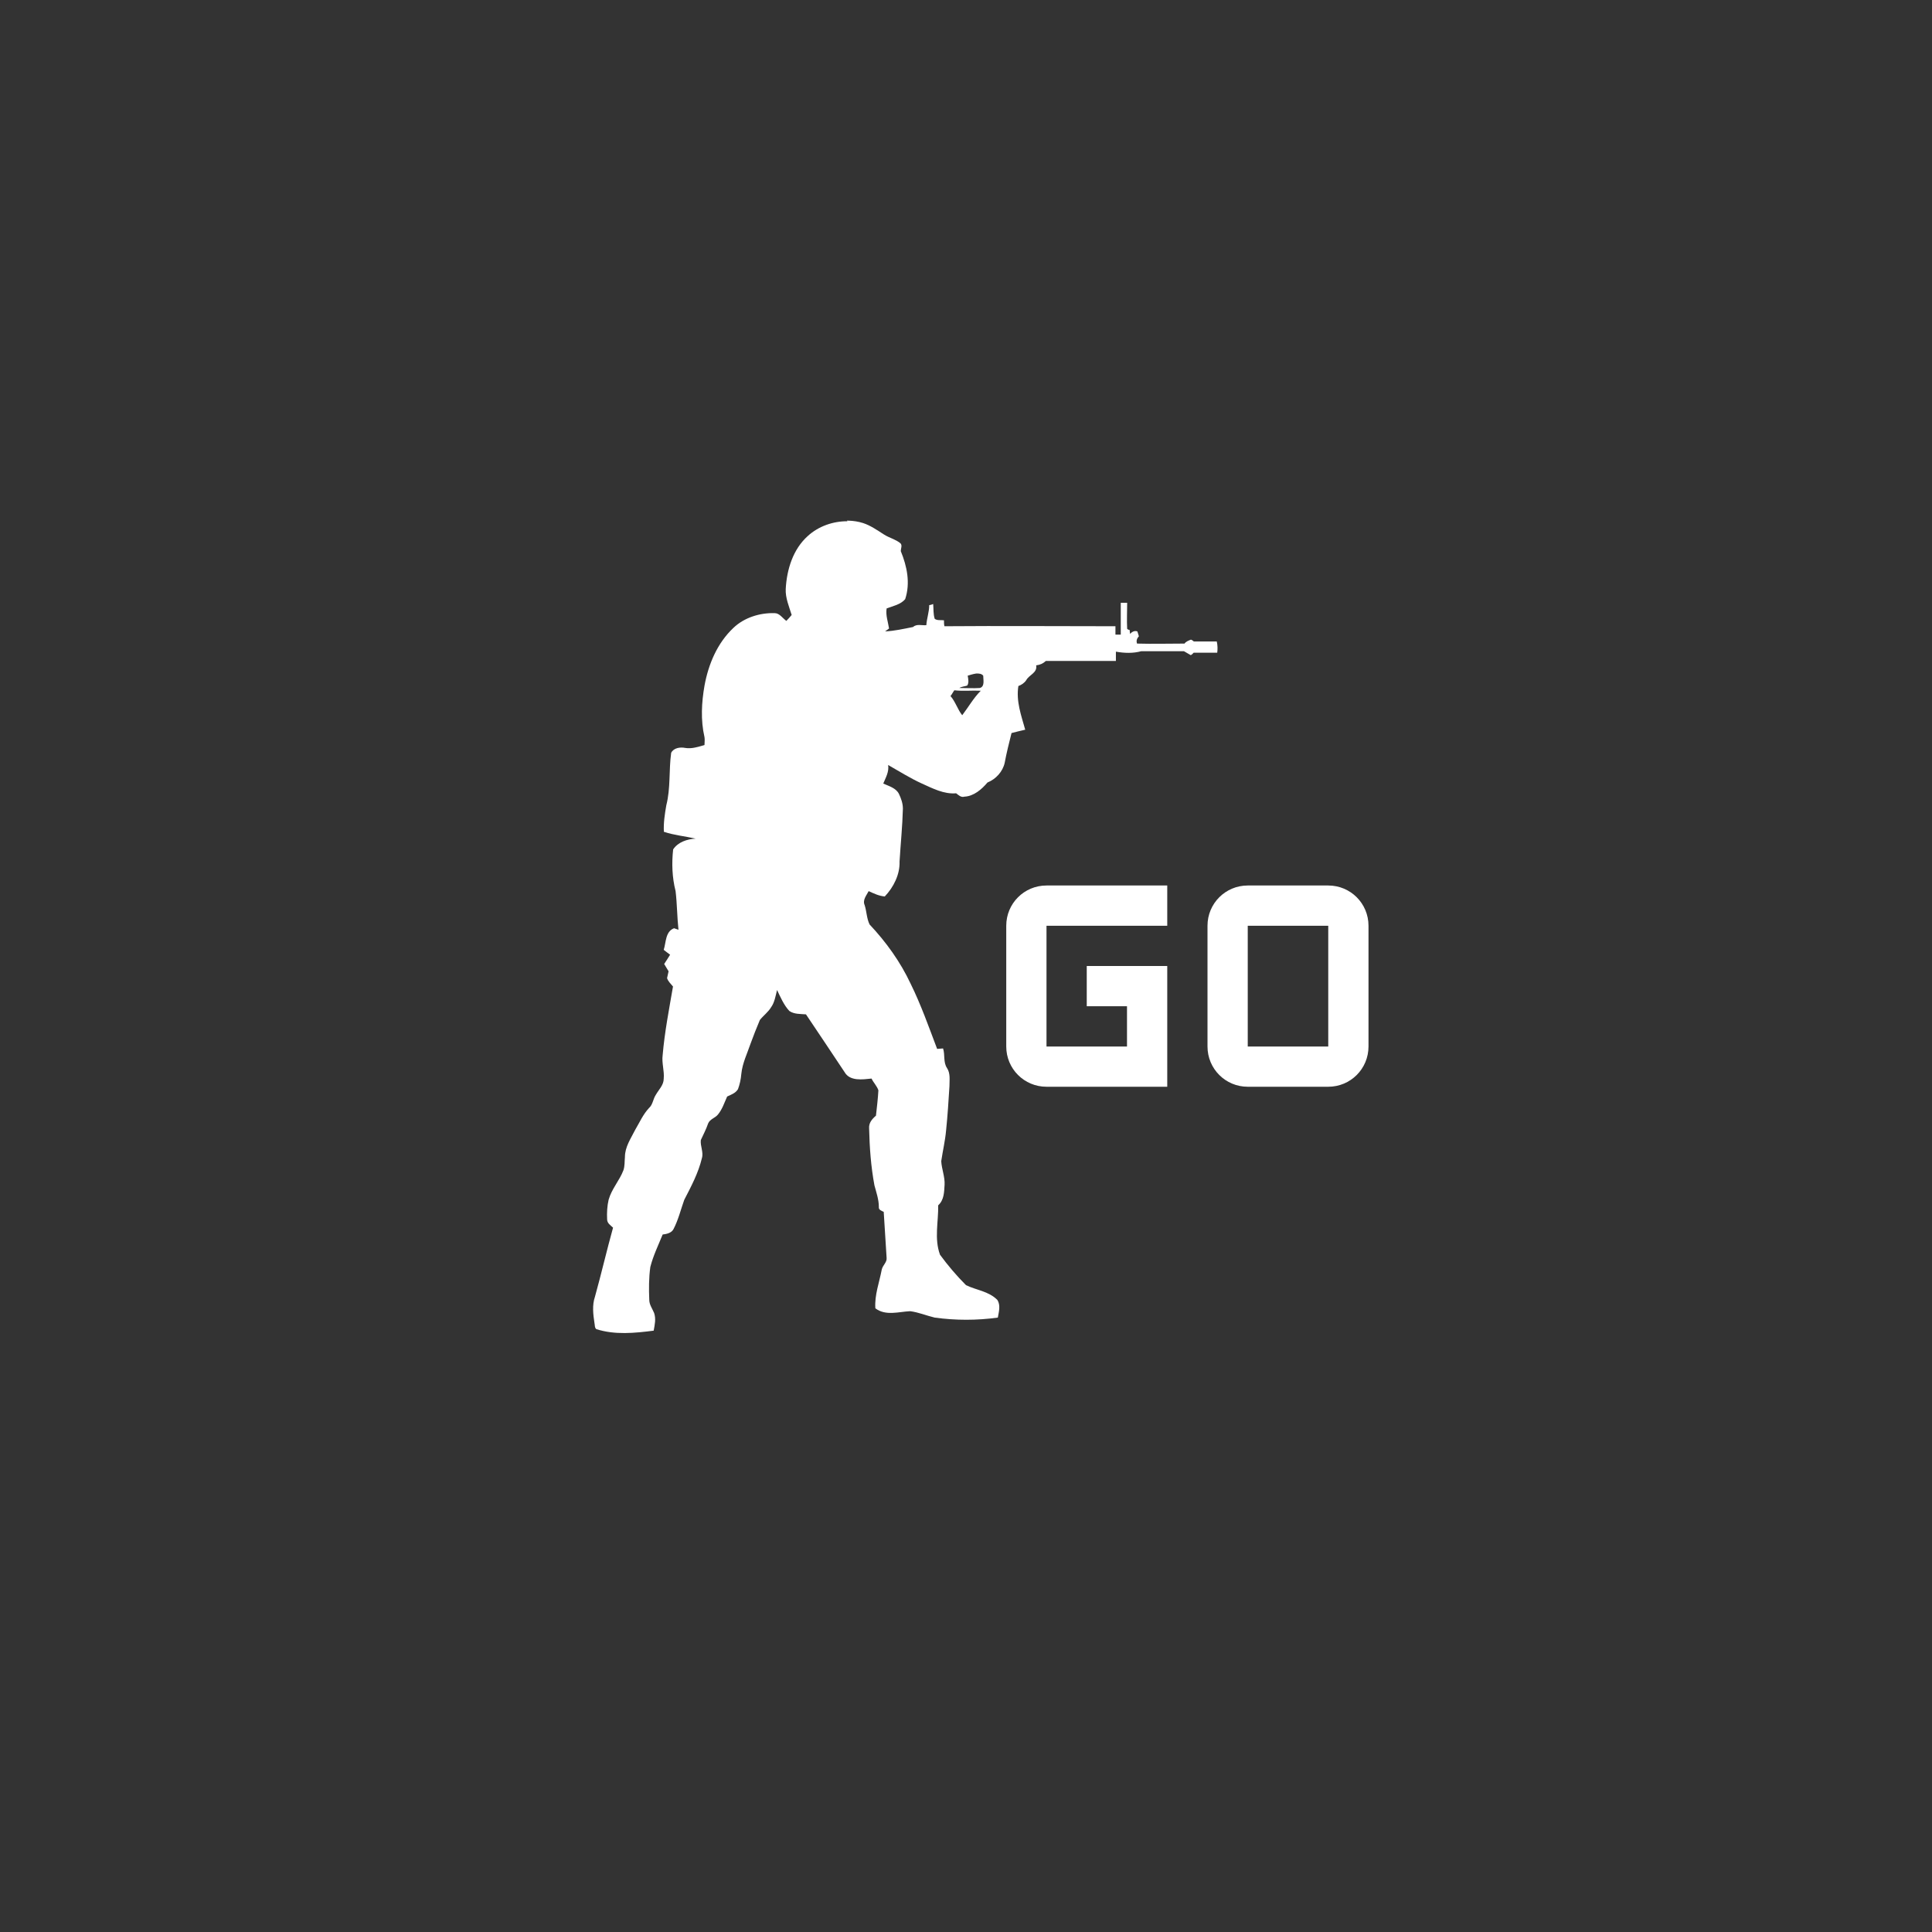 <?xml version="1.0" encoding="UTF-8" standalone="no"?>
<!-- Created with Inkscape (http://www.inkscape.org/) -->

<svg
   xmlns:dc="http://purl.org/dc/elements/1.1/"
   xmlns:cc="http://creativecommons.org/ns#"
   xmlns:rdf="http://www.w3.org/1999/02/22-rdf-syntax-ns#"
   xmlns:svg="http://www.w3.org/2000/svg"
   xmlns="http://www.w3.org/2000/svg"
   xmlns:sodipodi="http://sodipodi.sourceforge.net/DTD/sodipodi-0.dtd"
   xmlns:inkscape="http://www.inkscape.org/namespaces/inkscape"
   width="48px"
   height="48px"
   viewBox="0 0 48 48"
   version="1.1"
   id="SVGRoot"
   inkscape:version="0.92.4 (5da689c313, 2019-01-14)"
   sodipodi:docname="counter-strike-global-offensea.svg"
   inkscape:export-filename="C:\Users\Admin\Documents\Rainmeter\Skins\Honeycomb-NG\@Resources\Images\openshot.png"
   inkscape:export-xdpi="512"
   inkscape:export-ydpi="512">
  <rect x="0" y="0" width="48" height="48" fill="#333333" stroke="none"/>
  <defs
     id="defs1995" />
  <sodipodi:namedview
     id="base"
     pagecolor="#ffffff"
     bordercolor="#666666"
     borderopacity="1.0"
     inkscape:pageopacity="0.0"
     inkscape:pageshadow="2"
     inkscape:zoom="18.671859"
     inkscape:cx="25.183101"
     inkscape:cy="24.488085"
     inkscape:document-units="px"
     inkscape:current-layer="layer1"
     showgrid="true"
     inkscape:window-width="1920"
     inkscape:window-height="1017"
     inkscape:window-x="-8"
     inkscape:window-y="-8"
     inkscape:window-maximized="1"
     inkscape:grid-bbox="true"
     inkscape:snap-global="true">
    <inkscape:grid
       type="xygrid"
       id="grid2562" />
  </sodipodi:namedview>
  <g
     inkscape:label="Layer 1"
     inkscape:groupmode="layer"
     id="layer1">
    <g
       transform="matrix(3.78,0,0,3.78,-440.414,-604.596)"
       id="layer1-1"
       inkscape:label="Layer 1"
       style="fill:#ffffff">
      <path
         d="m 122.082,163.372 c -0.095,-7.5e-4 -0.191,0.033 -0.261,0.097 -0.097,0.087 -0.138,0.219 -0.145,0.348 -0.003,0.058 0.022,0.116 0.039,0.171 -0.01,0.012 -0.022,0.026 -0.035,0.039 -0.026,-0.019 -0.045,-0.051 -0.077,-0.051 -0.097,-0.003 -0.2,0.029 -0.271,0.097 -0.106,0.1 -0.164,0.238 -0.19,0.38 -0.019,0.109 -0.026,0.225 0,0.338 0.003,0.016 0,0.035 0,0.052 -0.042,0.012 -0.084,0.026 -0.126,0.019 -0.035,-0.007 -0.077,4e-5 -0.093,0.032 -0.016,0.116 -0.003,0.232 -0.032,0.345 -0.01,0.058 -0.019,0.116 -0.016,0.174 0.068,0.023 0.139,0.029 0.209,0.045 -0.055,0.003 -0.116,0.022 -0.148,0.071 -0.01,0.09 -0.007,0.184 0.016,0.274 0.01,0.084 0.01,0.171 0.019,0.254 -0.007,-0.003 -0.022,-0.007 -0.029,-0.01 -0.058,0.022 -0.052,0.093 -0.068,0.142 0.012,0.01 0.029,0.022 0.042,0.032 -0.012,0.019 -0.026,0.042 -0.039,0.061 l 0.029,0.048 c -0.003,0.016 -0.007,0.029 -0.01,0.045 0.007,0.022 0.026,0.039 0.039,0.055 -0.026,0.151 -0.055,0.299 -0.068,0.451 -0.007,0.052 0.012,0.103 0.007,0.155 0,0.042 -0.032,0.071 -0.052,0.106 -0.019,0.029 -0.019,0.064 -0.045,0.087 -0.039,0.042 -0.061,0.093 -0.09,0.142 -0.029,0.058 -0.068,0.113 -0.068,0.18 -0.003,0.029 -3e-5,0.058 -0.01,0.087 -0.026,0.068 -0.077,0.122 -0.097,0.193 -0.01,0.042 -0.012,0.087 -0.01,0.129 0,0.026 0.022,0.039 0.039,0.055 -0.042,0.151 -0.077,0.303 -0.119,0.454 -0.019,0.055 -0.012,0.116 -0.003,0.174 0.003,0.012 -1e-5,0.029 0.012,0.039 0.122,0.039 0.251,0.026 0.377,0.01 0.007,-0.039 0.016,-0.077 0.003,-0.116 -0.012,-0.029 -0.032,-0.055 -0.032,-0.087 -0.003,-0.071 -0.003,-0.145 0.007,-0.216 0.019,-0.074 0.052,-0.142 0.081,-0.213 0.026,-0.003 0.058,-0.01 0.071,-0.035 0.032,-0.061 0.048,-0.129 0.071,-0.193 0.045,-0.087 0.093,-0.177 0.116,-0.274 0.012,-0.039 -0.012,-0.08 -0.007,-0.119 0.016,-0.035 0.035,-0.071 0.048,-0.109 0.012,-0.029 0.045,-0.035 0.064,-0.058 0.029,-0.035 0.042,-0.077 0.061,-0.119 0.026,-0.012 0.055,-0.022 0.071,-0.048 0.012,-0.032 0.019,-0.065 0.022,-0.1 0.007,-0.071 0.039,-0.135 0.061,-0.2 0.019,-0.052 0.039,-0.103 0.061,-0.155 0.023,-0.029 0.055,-0.052 0.074,-0.084 0.023,-0.032 0.029,-0.074 0.039,-0.113 0.023,0.048 0.045,0.1 0.081,0.138 0.032,0.022 0.074,0.019 0.109,0.022 0.084,0.126 0.171,0.254 0.254,0.38 0.035,0.061 0.119,0.048 0.177,0.042 0.012,0.026 0.035,0.048 0.045,0.077 -0.003,0.055 -0.01,0.113 -0.016,0.167 -0.026,0.022 -0.048,0.048 -0.045,0.084 0.003,0.126 0.012,0.251 0.035,0.374 0.012,0.045 0.029,0.093 0.029,0.142 -0.003,0.019 0.019,0.026 0.032,0.032 0.007,0.1 0.012,0.203 0.019,0.303 0.003,0.029 -0.026,0.048 -0.032,0.077 -0.016,0.084 -0.048,0.167 -0.042,0.254 0.068,0.052 0.155,0.022 0.229,0.019 0.055,0.007 0.106,0.029 0.161,0.042 0.138,0.019 0.277,0.019 0.415,0 0.007,-0.039 0.019,-0.081 -0.003,-0.116 -0.058,-0.058 -0.138,-0.064 -0.206,-0.097 -0.061,-0.061 -0.119,-0.129 -0.171,-0.2 -0.039,-0.106 -0.01,-0.216 -0.012,-0.325 0.039,-0.035 0.039,-0.087 0.042,-0.135 0.003,-0.051 -0.019,-0.103 -0.022,-0.155 0.01,-0.068 0.026,-0.135 0.032,-0.203 0.01,-0.097 0.016,-0.193 0.022,-0.29 0,-0.042 0.007,-0.084 -0.016,-0.119 -0.026,-0.039 -0.012,-0.087 -0.026,-0.129 -0.01,0 -0.029,0.003 -0.039,0.003 -0.055,-0.145 -0.106,-0.29 -0.174,-0.428 -0.068,-0.145 -0.161,-0.274 -0.27,-0.39 -0.019,-0.039 -0.019,-0.084 -0.032,-0.126 -0.016,-0.035 0.012,-0.065 0.026,-0.093 0.035,0.016 0.068,0.032 0.106,0.035 0.058,-0.061 0.1,-0.145 0.097,-0.229 0.007,-0.116 0.019,-0.232 0.022,-0.348 0,-0.035 -0.012,-0.068 -0.026,-0.097 -0.019,-0.039 -0.068,-0.052 -0.103,-0.068 0.016,-0.039 0.039,-0.077 0.032,-0.122 0.074,0.042 0.145,0.087 0.222,0.122 0.071,0.032 0.145,0.071 0.225,0.064 0.016,0.012 0.032,0.029 0.055,0.022 0.061,-0.003 0.113,-0.048 0.151,-0.093 0.055,-0.022 0.1,-0.071 0.113,-0.129 0.012,-0.065 0.029,-0.132 0.045,-0.196 0.029,-0.007 0.061,-0.016 0.09,-0.022 -0.026,-0.093 -0.061,-0.187 -0.045,-0.287 0.019,-0.007 0.039,-0.019 0.052,-0.039 0.019,-0.035 0.074,-0.048 0.065,-0.097 0.026,-0.003 0.045,-0.012 0.064,-0.029 h 0.46 v -0.061 c 0.055,0.01 0.113,0.012 0.167,-0.003 h 0.28 c 0.016,0.01 0.029,0.016 0.045,0.026 0.007,-0.003 0.016,-0.012 0.019,-0.016 h 0.155 c 0.003,-0.022 0.003,-0.048 -0.003,-0.074 h -0.151 c -0.003,-0.003 -0.012,-0.01 -0.019,-0.012 -0.016,0.007 -0.032,0.012 -0.042,0.026 -0.106,0 -0.209,0.003 -0.312,0 -0.007,-0.019 2e-5,-0.035 0.012,-0.048 -0.003,-0.012 -0.007,-0.022 -0.01,-0.032 -0.019,-0.007 -0.035,0.003 -0.048,0.016 0,-0.007 -0.003,-0.019 -0.003,-0.026 -0.007,0 -0.012,-0.003 -0.016,-0.007 -0.003,-0.058 0,-0.113 0,-0.171 h -0.042 v 0.209 h -0.035 v -0.055 c -0.374,0 -0.75,-0.003 -1.124,0 -0.003,-0.012 -0.003,-0.026 -0.003,-0.039 -0.019,-0.003 -0.045,0.003 -0.061,-0.01 -0.01,-0.032 -0.007,-0.064 -0.01,-0.097 -0.007,0.003 -0.019,0.007 -0.026,0.007 0,0.045 -0.016,0.087 -0.019,0.132 -0.029,0.003 -0.064,-0.01 -0.087,0.012 -0.061,0.012 -0.122,0.026 -0.184,0.029 0.01,-0.007 0.016,-0.012 0.026,-0.019 -0.007,-0.045 -0.023,-0.087 -0.016,-0.132 0.042,-0.016 0.093,-0.026 0.122,-0.061 0.035,-0.106 0.012,-0.216 -0.029,-0.316 0,-0.016 0.012,-0.039 -0.003,-0.052 -0.032,-0.026 -0.074,-0.035 -0.109,-0.058 -0.045,-0.029 -0.087,-0.058 -0.135,-0.074 -0.031,-0.01 -0.064,-0.015 -0.097,-0.016 -0.003,-9e-5 -0.005,-1.9e-4 -0.01,-1.9e-4 z m 0.844,1.001 c 0.019,-0.001 0.037,3.8e-4 0.048,0.014 0,0.026 0.012,0.071 -0.022,0.081 -0.045,0.003 -0.09,0 -0.135,0 0.016,-0.01 0.035,-0.01 0.052,-0.016 0.012,-0.019 0.007,-0.042 0.003,-0.065 0.016,-0.005 0.036,-0.011 0.055,-0.014 z m -0.142,0.11 c 0.058,0.007 0.116,0 0.174,0.003 -0.048,0.048 -0.08,0.106 -0.122,0.161 -0.029,-0.035 -0.045,-0.09 -0.077,-0.126 0.01,-0.012 0.016,-0.026 0.026,-0.039 z"
         style="fill:#ffffff;stroke-width:0.032"
         id="path826"
         inkscape:connector-curvature="0" />
    </g>
    <path
       style="opacity:1;vector-effect:none;fill:#ffffff;fill-opacity:1;fill-rule:evenodd;stroke:none;stroke-width:3;stroke-linecap:round;stroke-linejoin:round;stroke-miterlimit:4;stroke-dasharray:none;stroke-opacity:1;paint-order:stroke fill markers"
       d="M 26 22 C 25.446 22 25 22.446 25 23 L 25 26 C 25 26.554 25.446 27 26 27 L 27 27 L 28 27 L 29 27 L 29 26 L 29 25 L 29 24 L 28 24 L 27 24 L 27 25 L 28 25 L 28 26 L 26 26 L 26 24 L 26 23 L 28 23 L 29 23 L 29 22 L 28 22 L 27 22 L 26 22 z "
       id="rect817" />
    <path
       style="opacity:1;vector-effect:none;fill:#ffffff;fill-opacity:1;fill-rule:evenodd;stroke:none;stroke-width:3;stroke-linecap:round;stroke-linejoin:round;stroke-miterlimit:4;stroke-dasharray:none;stroke-opacity:1;paint-order:stroke fill markers"
       d="M 31 22 C 30.446 22 30 22.446 30 23 L 30 26 C 30 26.554 30.446 27 31 27 L 33 27 C 33.554 27 34 26.554 34 26 L 34 23 C 34 22.446 33.554 22 33 22 L 31 22 z M 31 23 L 33 23 L 33 26 L 31 26 L 31 23 z "
       id="rect819" />
  </g>
</svg>
